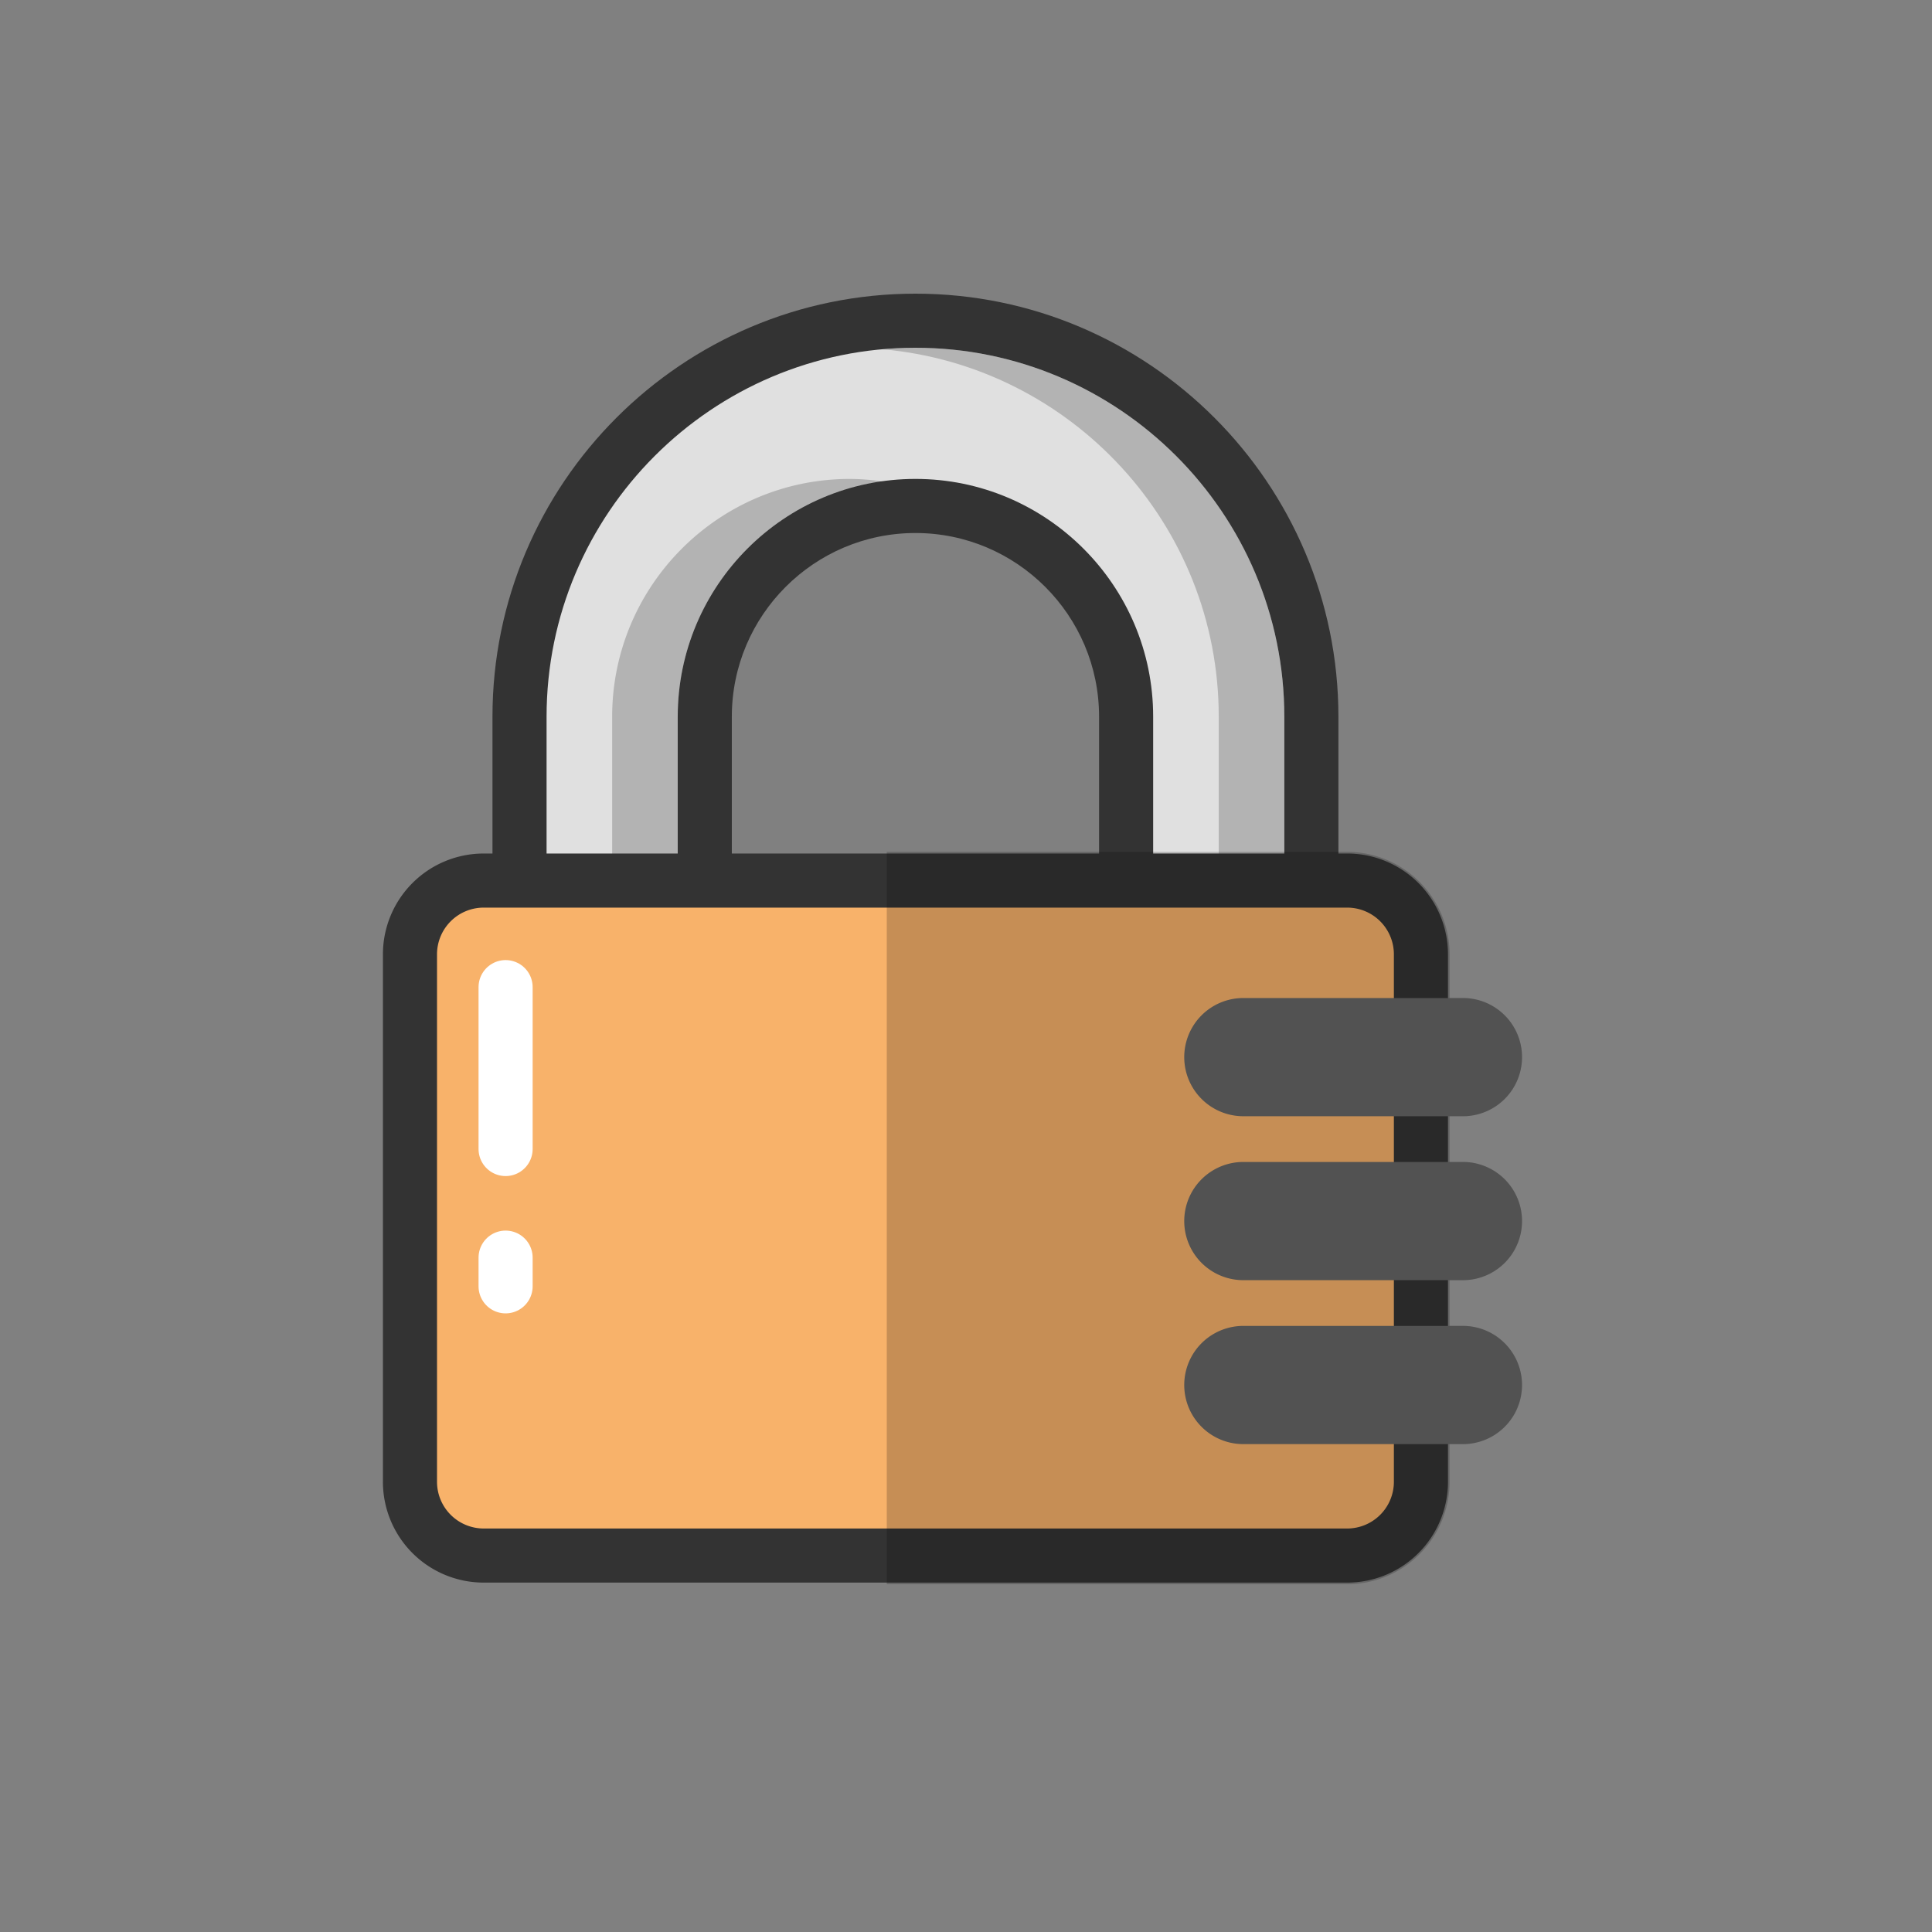 <?xml version="1.0" encoding="utf-8"?><svg xml:space="preserve" viewBox="0 0 100 100" y="0" x="0" xmlns="http://www.w3.org/2000/svg" id="圖層_1" version="1.1" width="128px" height="128px" xmlns:xlink="http://www.w3.org/1999/xlink" style="width:100%;height:100%;background-size:initial;background-repeat-y:initial;background-repeat-x:initial;background-position-y:initial;background-position-x:initial;background-origin:initial;background-color:initial;background-clip:initial;background-attachment:initial;animation-play-state:paused" ><rect x="0" y="0" width="100" height="100" fill="#808080" stroke="none"/><g class="ldl-scale" style="transform-origin:50% 50%;transform:rotate(0deg) scale(0.8, 0.8);animation-play-state:paused" ><g style="animation-play-state:paused" ><path fill="#e0e0e0" d="M60.359 61.779V33.866c0-7.516-6.114-13.63-13.63-13.63s-13.63 6.115-13.63 13.63V61.78H21.114V33.866c0-14.125 11.491-25.616 25.616-25.616s25.615 11.491 25.615 25.616V61.78H60.359z" style="fill:rgb(224, 224, 224);animation-play-state:paused" ></path>
<path fill="#333" d="M46.729 10c13.16 0 23.866 10.706 23.866 23.866V60.03h-8.486V33.866c0-8.48-6.9-15.38-15.38-15.38s-15.38 6.9-15.38 15.38V60.03h-8.486V33.866C22.864 20.706 33.57 10 46.729 10m0-3.5c-15.089 0-27.366 12.276-27.366 27.366V63.53h15.486V33.866c0-6.551 5.329-11.88 11.88-11.88 6.551 0 11.88 5.329 11.88 11.88V63.53h15.486V33.866c0-15.09-12.276-27.366-27.366-27.366z" style="fill:rgb(51, 51, 51);animation-play-state:paused" ></path></g>
<g opacity=".2" style="animation-play-state:paused" ><g style="animation-play-state:paused" ><path d="M42.487 18.486c-8.48 0-15.38 6.9-15.38 15.38V60.03h4.243V33.866c0-7.759 5.781-14.177 13.259-15.216a15.326 15.326 0 0 0-2.122-.164z" style="animation-play-state:paused" ></path></g>
<g style="animation-play-state:paused" ><path d="M46.729 10c-.715 0-1.422.037-2.121.099 12.169 1.078 21.744 11.322 21.744 23.766v26.164h4.243V33.866C70.595 20.706 59.889 10 46.729 10z" style="animation-play-state:paused" ></path></g></g>
<path stroke-miterlimit="10" stroke-width="3.5" stroke="#333" fill="#f8b26a" d="M74.661 88.144H18.798a4.773 4.773 0 0 1-4.773-4.773V49.245a4.773 4.773 0 0 1 4.773-4.773h55.863a4.773 4.773 0 0 1 4.773 4.773v34.126a4.773 4.773 0 0 1-4.773 4.773z" style="stroke:rgb(51, 51, 51);fill:rgb(248, 178, 106);animation-play-state:paused" ></path>
<path d="M20.212 68.869v1.856" stroke-linecap="round" stroke="#fff" fill="none" stroke-miterlimit="10" stroke-width="3.5" style="stroke:rgb(255, 255, 255);animation-play-state:paused" ></path>
<path d="M20.212 51.367v10.474" stroke-linecap="round" stroke="#fff" fill="none" stroke-miterlimit="10" stroke-width="3.5" style="stroke:rgb(255, 255, 255);animation-play-state:paused" ></path>
<path fill="#666" d="M82.151 59.72H67.944a3.824 3.824 0 1 1 0-7.648h14.207a3.824 3.824 0 1 1 0 7.648z" style="fill:rgb(102, 102, 102);animation-play-state:paused" ></path>
<path fill="#666" d="M82.151 70.327H67.944a3.824 3.824 0 1 1 0-7.648h14.207a3.824 3.824 0 1 1 0 7.648z" style="fill:rgb(102, 102, 102);animation-play-state:paused" ></path>
<path fill="#666" d="M82.151 80.934H67.944a3.824 3.824 0 1 1 0-7.648h14.207a3.824 3.824 0 1 1 0 7.648z" style="fill:rgb(102, 102, 102);animation-play-state:paused" ></path>
<path opacity=".2" d="M82.151 70.327a3.824 3.824 0 1 0 0-7.648h-.861V59.72h.861a3.824 3.824 0 1 0 0-7.648h-.861v-2.827a6.637 6.637 0 0 0-6.629-6.629H44.873V90H74.66a6.637 6.637 0 0 0 6.629-6.629v-2.437h.861a3.824 3.824 0 1 0 0-7.648h-.86v-2.959h.861z" style="animation-play-state:paused" ></path>
</g><!-- generated by https://loading.io/ --></svg>